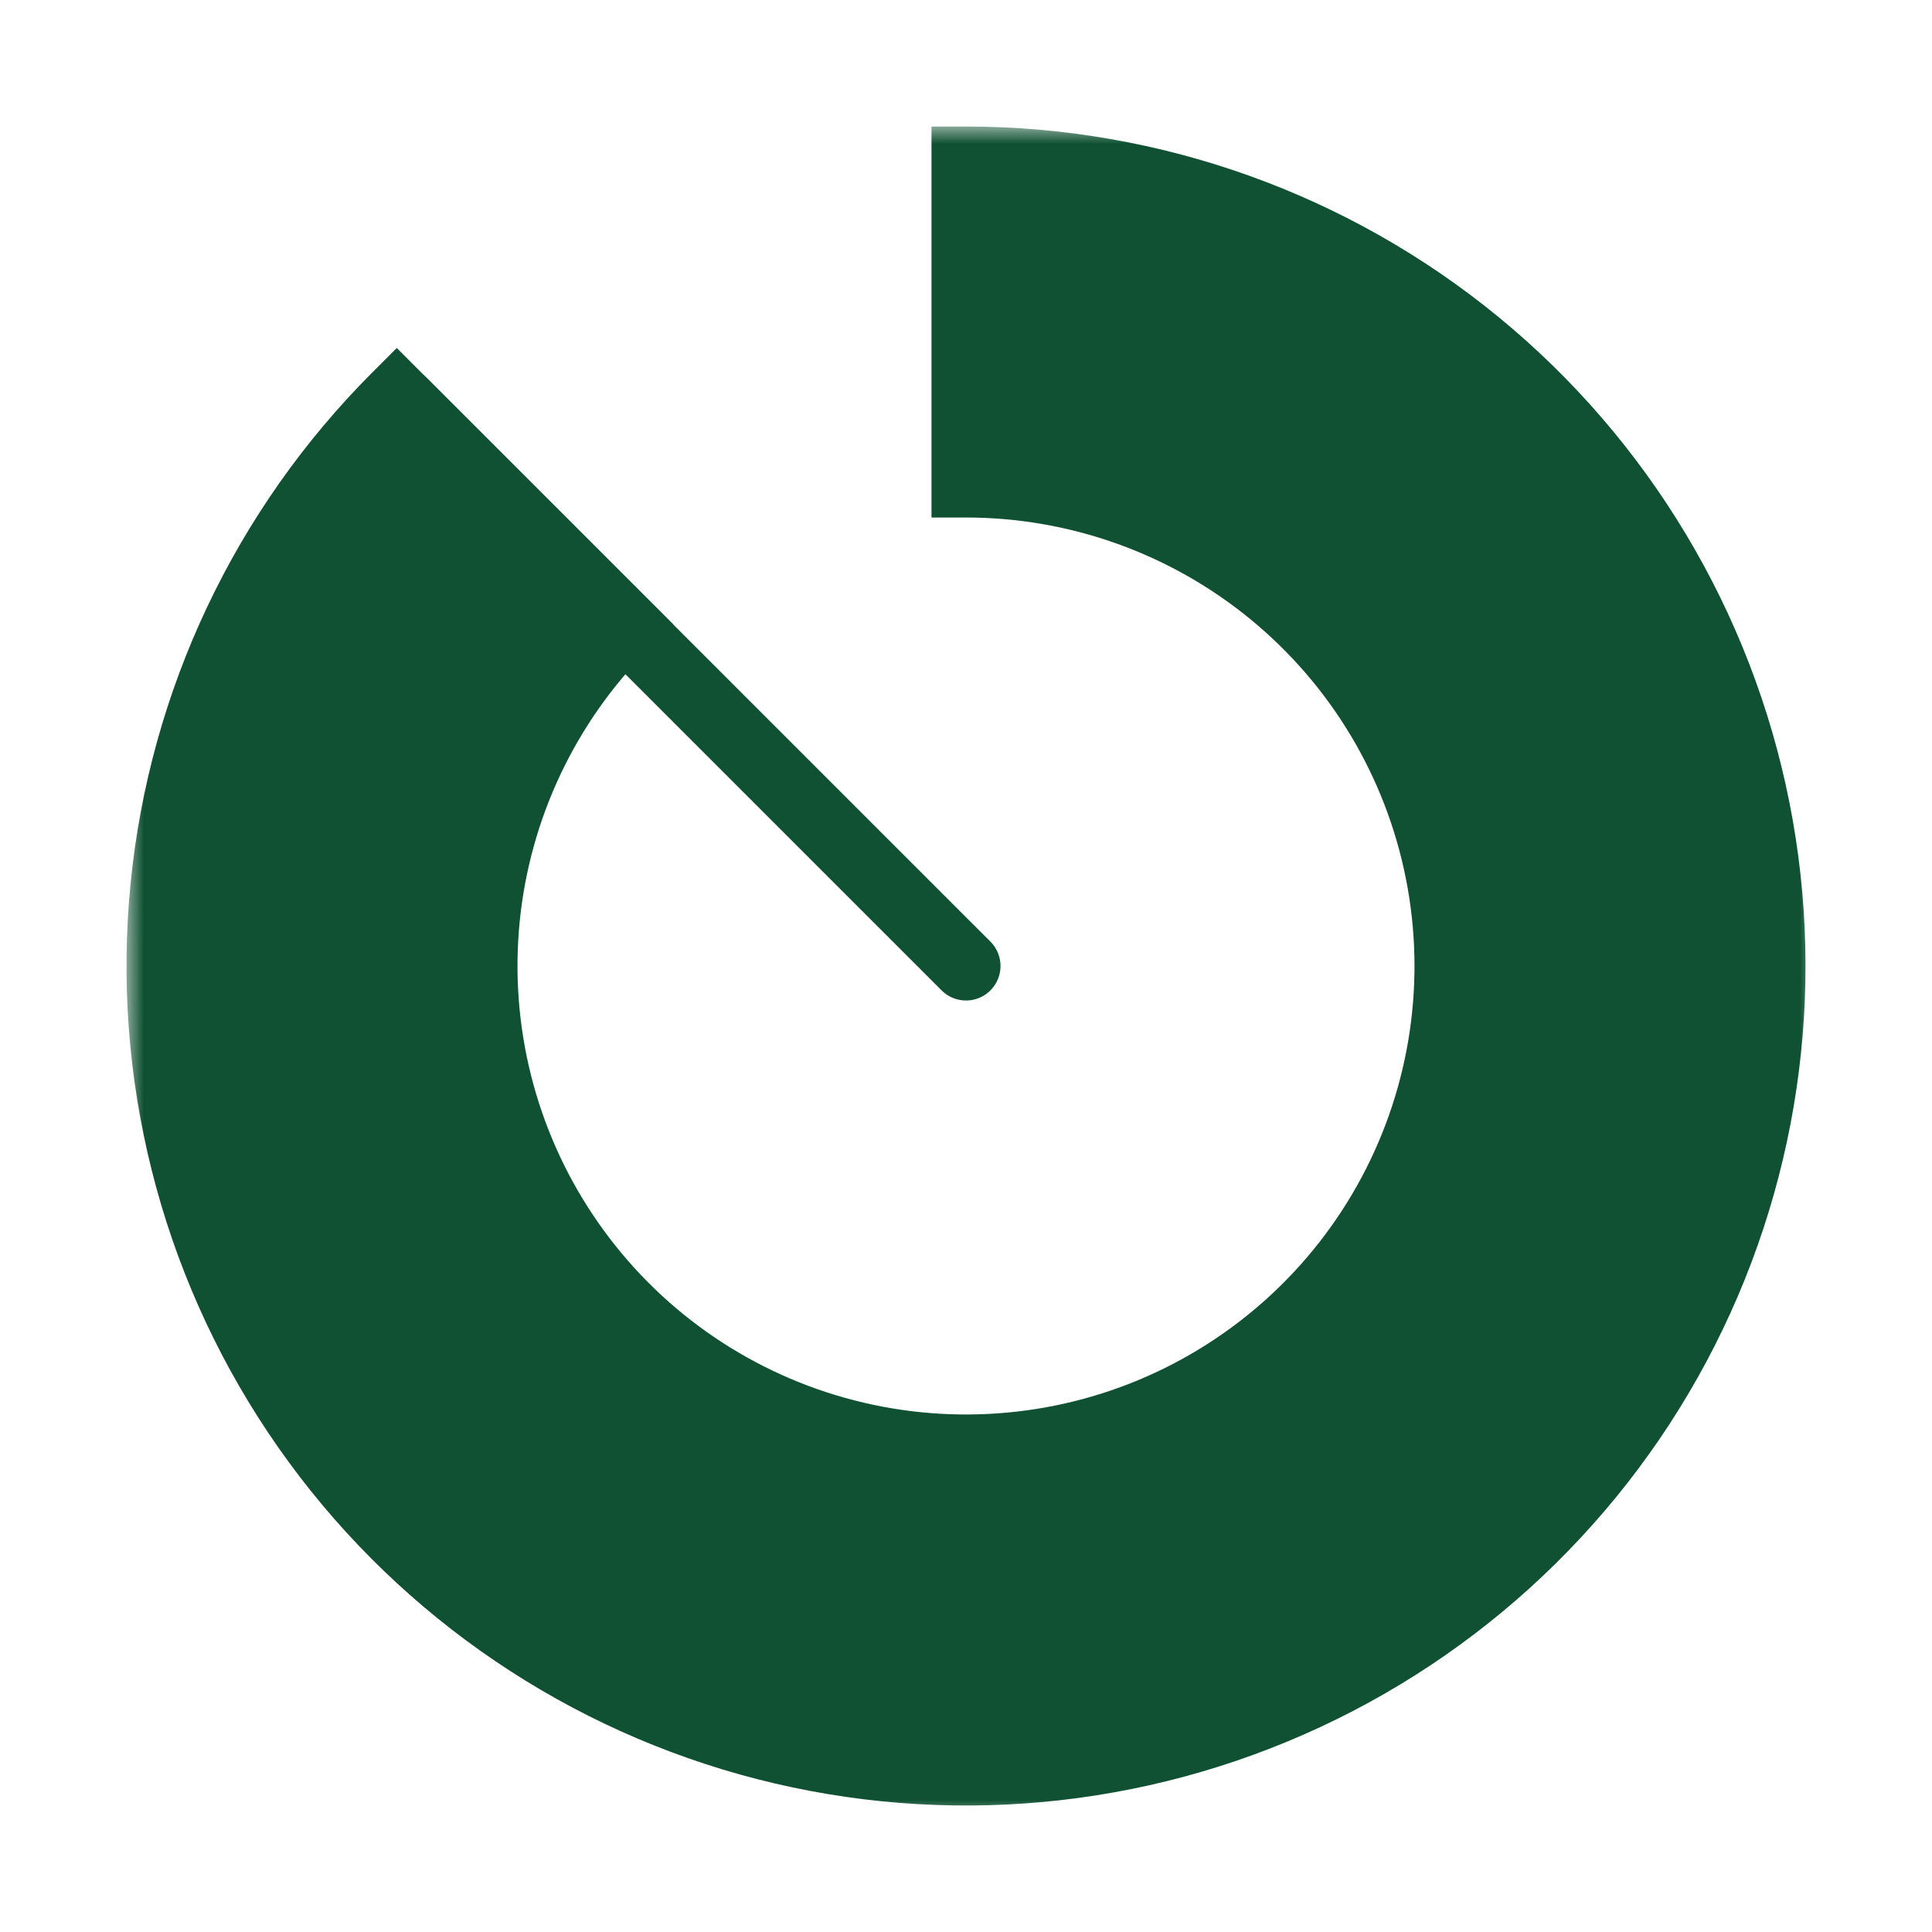 <svg width="56" height="56" viewBox="0 0 56 56" fill="none" xmlns="http://www.w3.org/2000/svg">
<mask id="path-1-outside-1_343_5422" maskUnits="userSpaceOnUse" x="3.667" y="3.667" width="49" height="49" fill="black">
<rect fill="white" x="3.667" y="3.667" width="49" height="49"/>
<path d="M28 4.667C33.398 4.667 38.629 6.539 42.802 9.963C46.975 13.388 49.832 18.153 50.885 23.448C51.938 28.742 51.123 34.239 48.578 38.999C46.033 43.76 41.916 47.491 36.929 49.557C31.942 51.623 26.392 51.896 21.227 50.329C16.061 48.762 11.598 45.452 8.599 40.963C5.6 36.475 4.25 31.085 4.779 25.713C5.308 20.341 7.684 15.318 11.501 11.501L18.1 18.101C15.81 20.391 14.385 23.404 14.067 26.628C13.75 29.851 14.56 33.085 16.359 35.778C18.159 38.471 20.836 40.457 23.936 41.397C27.035 42.337 30.365 42.174 33.357 40.934C36.35 39.695 38.82 37.456 40.347 34.6C41.874 31.743 42.363 28.446 41.731 25.269C41.099 22.092 39.385 19.233 36.881 17.178C34.378 15.123 31.239 14 28 14V4.667Z"/>
</mask>
<path d="M28 4.667C33.398 4.667 38.629 6.539 42.802 9.963C46.975 13.388 49.832 18.153 50.885 23.448C51.938 28.742 51.123 34.239 48.578 38.999C46.033 43.76 41.916 47.491 36.929 49.557C31.942 51.623 26.392 51.896 21.227 50.329C16.061 48.762 11.598 45.452 8.599 40.963C5.6 36.475 4.25 31.085 4.779 25.713C5.308 20.341 7.684 15.318 11.501 11.501L18.1 18.101C15.81 20.391 14.385 23.404 14.067 26.628C13.75 29.851 14.56 33.085 16.359 35.778C18.159 38.471 20.836 40.457 23.936 41.397C27.035 42.337 30.365 42.174 33.357 40.934C36.35 39.695 38.82 37.456 40.347 34.6C41.874 31.743 42.363 28.446 41.731 25.269C41.099 22.092 39.385 19.233 36.881 17.178C34.378 15.123 31.239 14 28 14V4.667Z" fill="#0F5132"/>
<path d="M28 4.667V3.667H27V4.667L28 4.667ZM42.802 9.963L43.437 9.19L42.802 9.963ZM36.929 49.557L37.312 50.481L36.929 49.557ZM21.227 50.329L20.936 51.286L21.227 50.329ZM8.599 40.963L7.767 41.519L8.599 40.963ZM4.779 25.713L3.784 25.615L4.779 25.713ZM11.501 11.501L12.208 10.794L11.501 10.087L10.794 10.794L11.501 11.501ZM18.1 18.101L18.808 18.808L19.515 18.101L18.808 17.393L18.1 18.101ZM14.067 26.628L13.072 26.53L14.067 26.628ZM16.359 35.778L15.528 36.334L16.359 35.778ZM23.936 41.397L23.646 42.354L23.936 41.397ZM33.357 40.934L33.74 41.858L33.357 40.934ZM40.347 34.6L41.229 35.071L40.347 34.6ZM41.731 25.269L40.75 25.464L41.731 25.269ZM36.881 17.178L37.516 16.405L36.881 17.178ZM28 14H27V15H28V14ZM28 5.667C33.167 5.667 38.174 7.458 42.168 10.736L43.437 9.19C39.085 5.619 33.63 3.667 28 3.667V5.667ZM42.168 10.736C46.162 14.014 48.896 18.575 49.904 23.643L51.866 23.253C50.767 17.731 47.789 12.762 43.437 9.19L42.168 10.736ZM49.904 23.643C50.912 28.711 50.132 33.971 47.696 38.528L49.46 39.471C52.114 34.506 52.964 28.774 51.866 23.253L49.904 23.643ZM47.696 38.528C45.26 43.085 41.32 46.656 36.547 48.633L37.312 50.481C42.513 48.327 46.806 44.436 49.46 39.471L47.696 38.528ZM36.547 48.633C31.773 50.611 26.461 50.872 21.517 49.372L20.936 51.286C26.323 52.92 32.111 52.636 37.312 50.481L36.547 48.633ZM21.517 49.372C16.572 47.872 12.301 44.704 9.43 40.408L7.767 41.519C10.895 46.2 15.549 49.651 20.936 51.286L21.517 49.372ZM9.43 40.408C6.56 36.112 5.268 30.953 5.774 25.811L3.784 25.615C3.232 31.218 4.64 36.838 7.767 41.519L9.43 40.408ZM5.774 25.811C6.281 20.669 8.554 15.862 12.208 12.208L10.794 10.794C6.813 14.775 4.336 20.012 3.784 25.615L5.774 25.811ZM10.794 12.208L17.393 18.808L18.808 17.393L12.208 10.794L10.794 12.208ZM17.393 17.393C14.939 19.847 13.412 23.076 13.072 26.53L15.062 26.726C15.357 23.733 16.681 20.934 18.808 18.808L17.393 17.393ZM13.072 26.53C12.732 29.983 13.6 33.448 15.528 36.334L17.191 35.222C15.52 32.722 14.768 29.719 15.062 26.726L13.072 26.53ZM15.528 36.334C17.456 39.219 20.325 41.347 23.646 42.354L24.226 40.44C21.348 39.567 18.862 37.723 17.191 35.222L15.528 36.334ZM23.646 42.354C26.966 43.362 30.534 43.186 33.74 41.858L32.975 40.011C30.196 41.161 27.104 41.313 24.226 40.44L23.646 42.354ZM33.74 41.858C36.946 40.53 39.593 38.132 41.229 35.071L39.465 34.128C38.047 36.781 35.753 38.86 32.975 40.011L33.74 41.858ZM41.229 35.071C42.865 32.011 43.389 28.477 42.712 25.074L40.75 25.464C41.337 28.414 40.883 31.476 39.465 34.128L41.229 35.071ZM42.712 25.074C42.035 21.67 40.198 18.607 37.516 16.405L36.247 17.951C38.572 19.859 40.163 22.514 40.75 25.464L42.712 25.074ZM37.516 16.405C34.833 14.203 31.47 13 28 13V15C31.008 15 33.922 16.043 36.247 17.951L37.516 16.405ZM29 14V4.667L27 4.667V14H29Z" fill="#0F5132" mask="url(#path-1-outside-1_343_5422)"/>
<path d="M28 28L11.666 11.667" stroke="#0F5132" stroke-width="2" stroke-linecap="round"/>
</svg>
